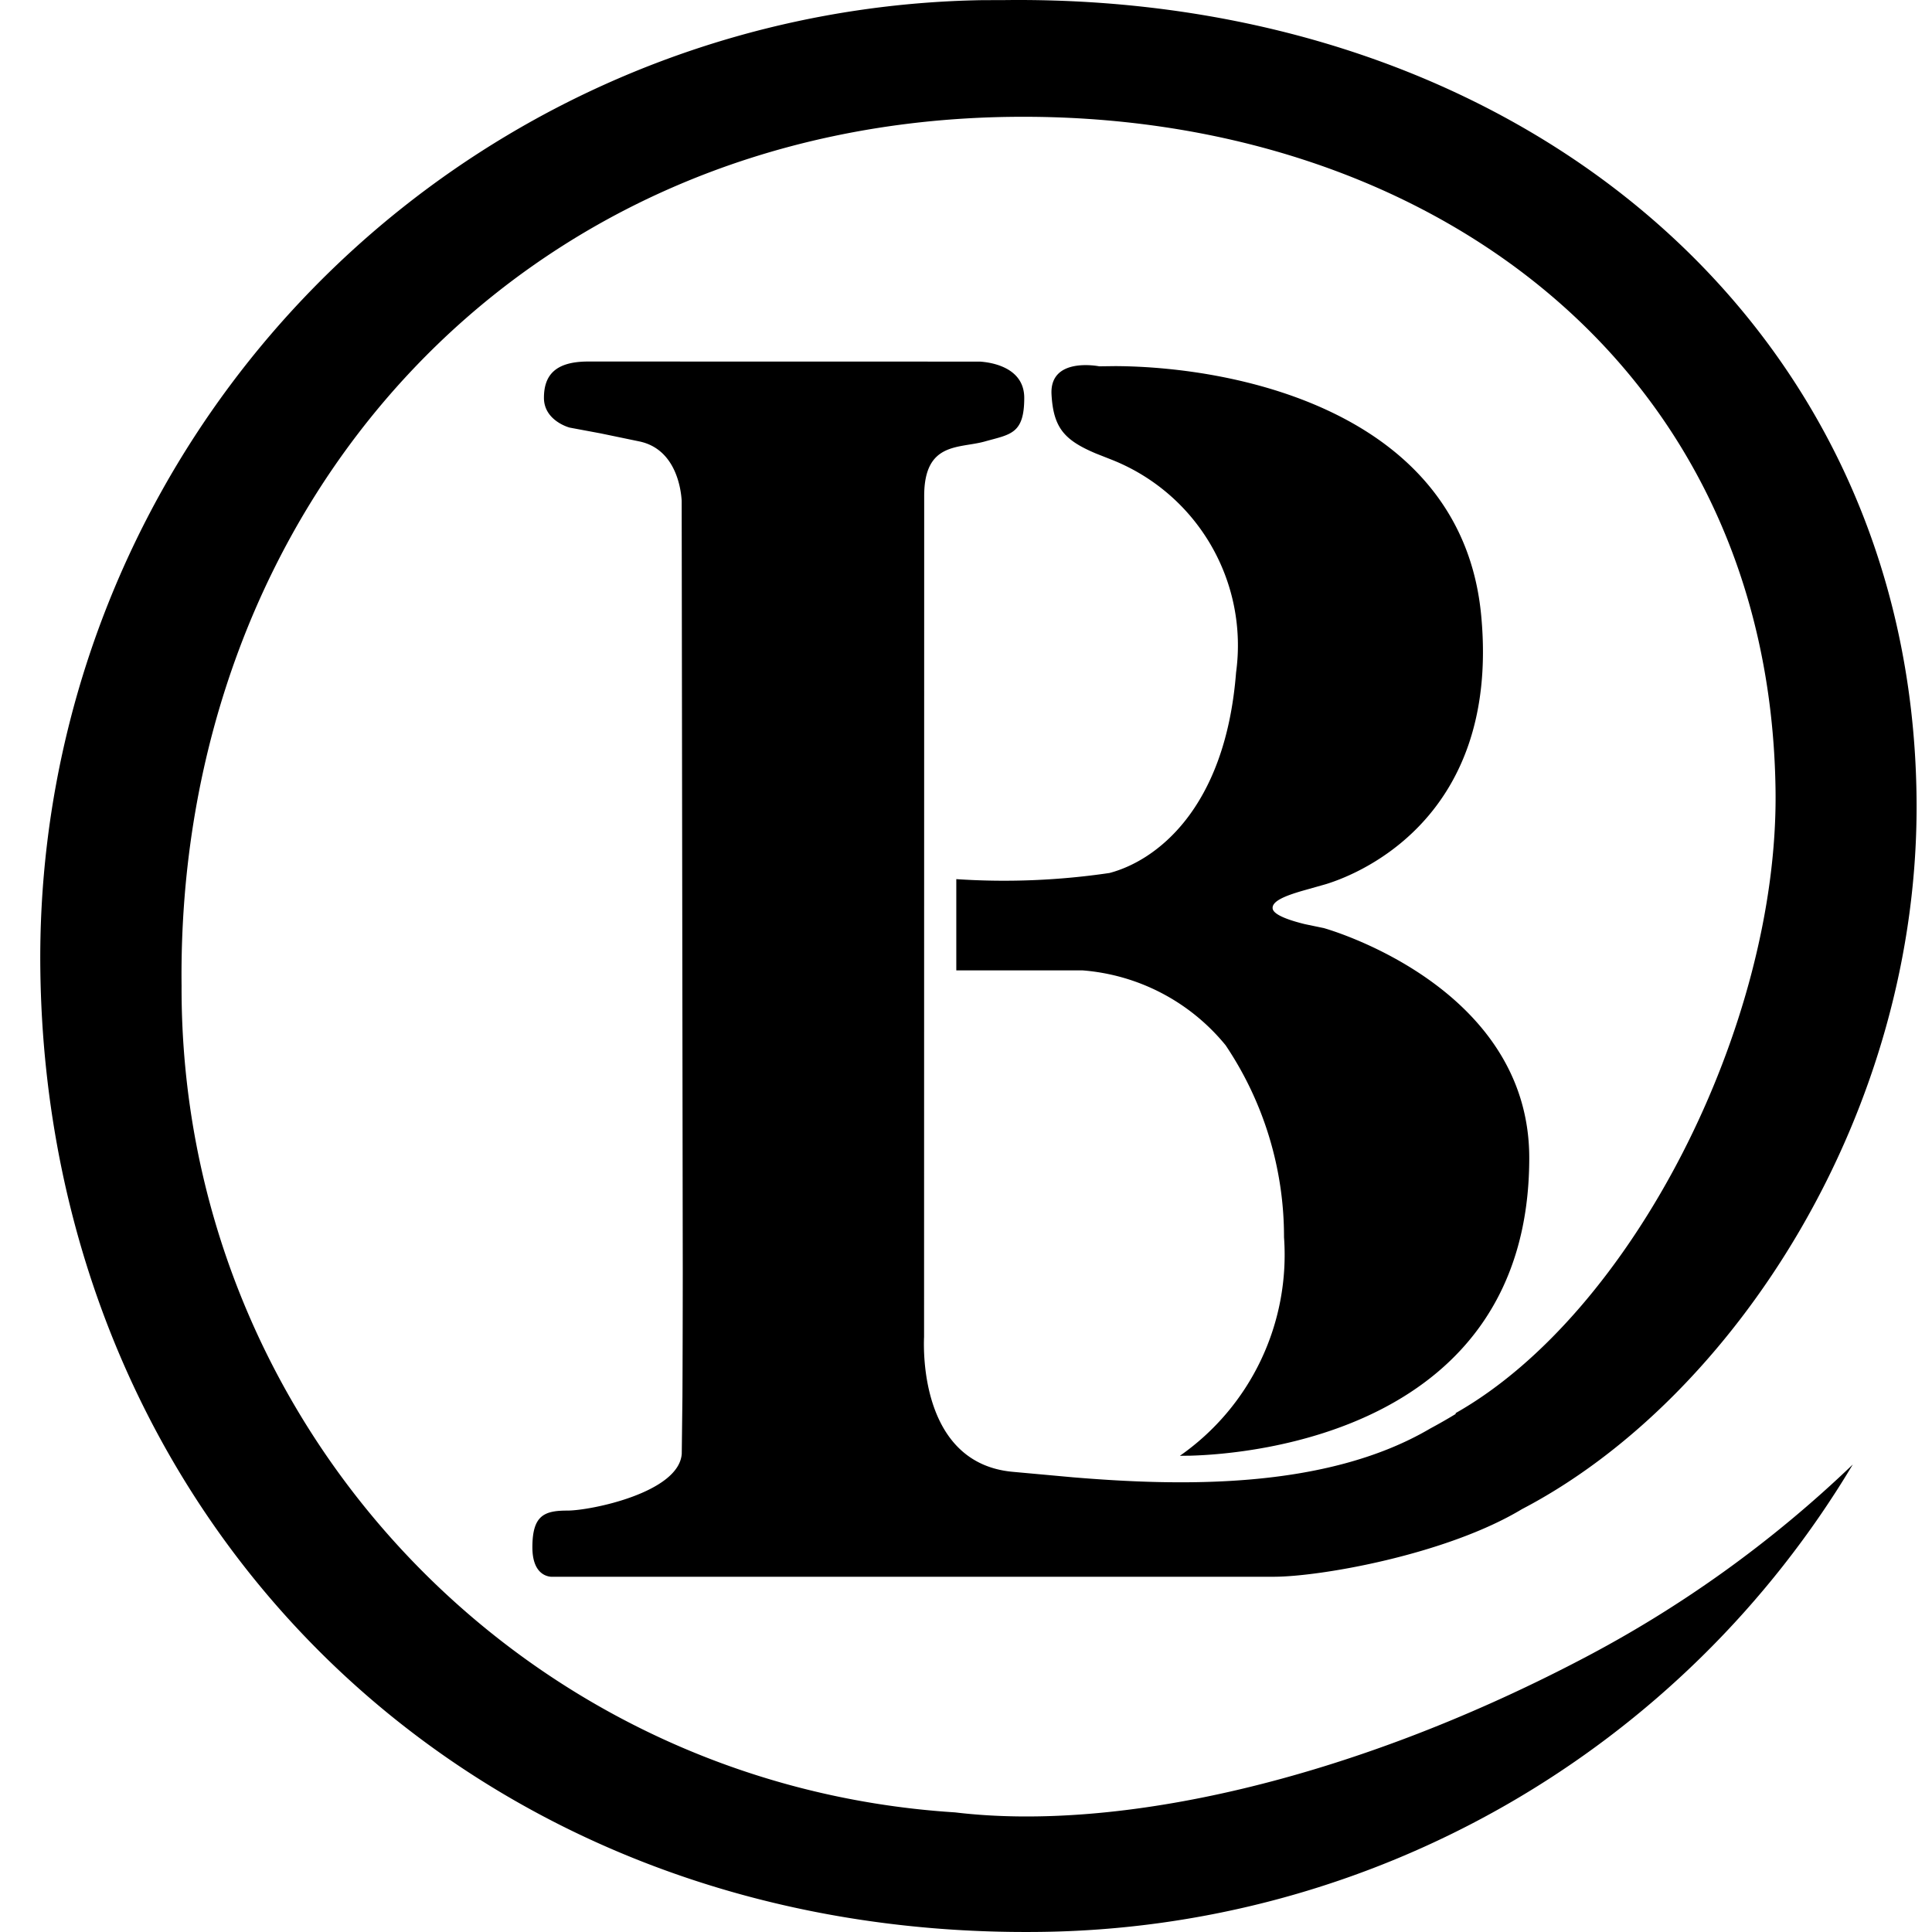 <svg xmlns="http://www.w3.org/2000/svg" width="48" height="48" viewBox="0 0 48 48" fill="currentColor"><path d="m24.396.004.58-.002c12.689-.143 22.507 7.945 22.64 19.812.092 7.847-4.563 14.945-9.801 17.679-1.873 1.129-5.01 1.681-6.17 1.681H13.687c-.138-.012-.46-.107-.46-.732 0-.795.295-.912.872-.912s2.78-.448 2.839-1.416l.017-1.421c.004-.785.007-1.847.008-3.084l-.027-19.166c-.013-.24-.121-1.274-1.042-1.474l-.968-.201-.766-.143c-.012 0-.646-.171-.646-.74 0-.567.286-.903 1.1-.903l9.73.002c.232.014 1.103.118 1.103.902 0 .904-.348.904-.982 1.083-.635.178-1.504 0-1.504 1.353l-.003 20.893c-.017.38-.067 3.146 2.203 3.352l1.504.137c2.578.213 6.25.328 8.869-1.213q.32-.172.63-.36l.003-.024c4.382-2.484 8.012-9.626 7.946-15.448-.128-10.644-8.727-16.872-18.97-16.756-12.365.139-20.765 9.724-20.632 21.591-.033 10.85 8.388 19.848 19.216 20.534 4.063.489 9.79-.792 15.515-3.778a29.3 29.3 0 0 0 6.79-4.865 23.84 23.84 0 0 1-20.23 11.613c-14.267.159-24.639-10.307-24.8-23.919A23.794 23.794 0 0 1 24.396.004m1.729 9.8c-.055-.953 1.185-.703 1.185-.703l.4-.005c3.116.016 8.62 1.191 9.09 6.197.493 5.228-3.333 6.514-3.866 6.676l-.587.166c-.398.117-.754.251-.728.439.023.164.451.301.804.387l.466.097s5.105 1.407 5.105 5.71c0 6.813-6.969 7.359-8.418 7.398l-.262.003a6.09 6.09 0 0 0 2.587-5.43 8.53 8.53 0 0 0-1.451-4.77 5.1 5.1 0 0 0-3.553-1.86h-3.138v-2.267c1.27.085 2.547.033 3.807-.153 1.132-.298 2.877-1.562 3.144-4.983a4.96 4.96 0 0 0-3.092-5.285l-.395-.156c-.777-.329-1.051-.634-1.098-1.46"/></svg>